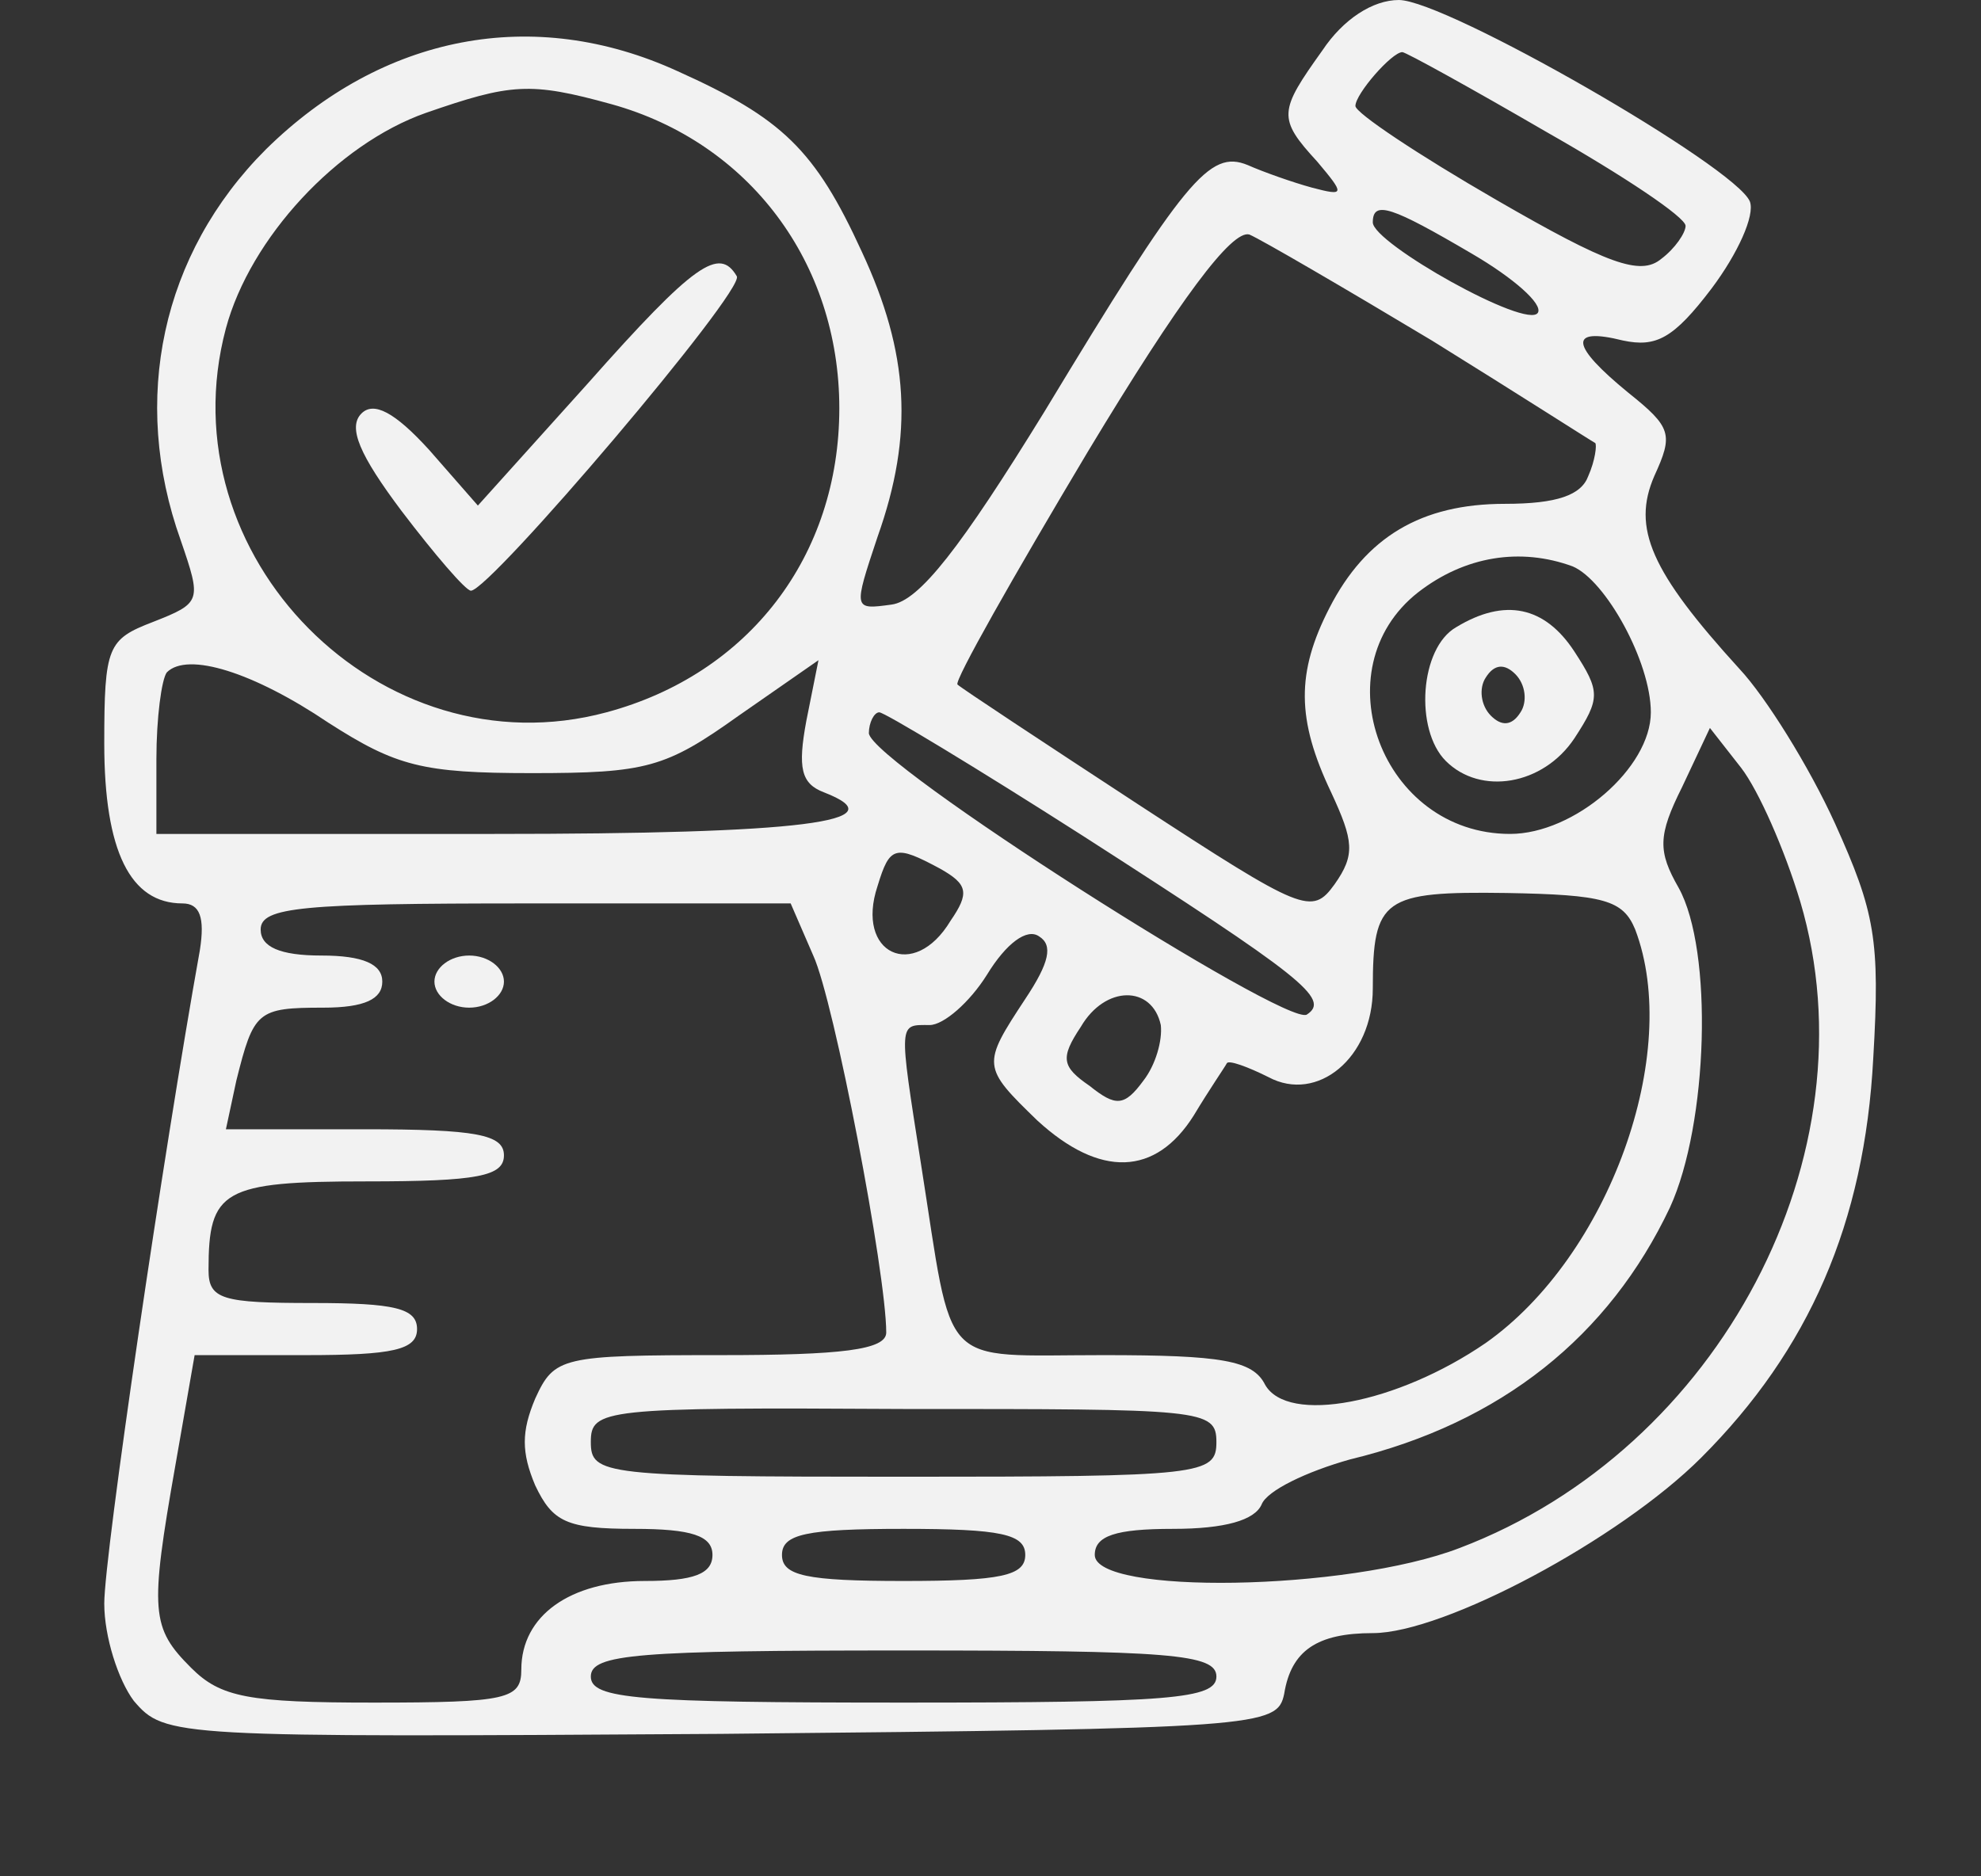 <?xml version="1.0" standalone="no"?>
<!DOCTYPE svg PUBLIC "-//W3C//DTD SVG 20010904//EN"
 "http://www.w3.org/TR/2001/REC-SVG-20010904/DTD/svg10.dtd">
<svg version="1.0" xmlns="http://www.w3.org/2000/svg"
 width="114pt" height="108pt" viewBox="0 0 114 108"
 preserveAspectRatio="xMidYMid meet">

<rect x="0" y="0" width="114" height="108" fill="#333333" stroke="none"/>

<g transform="translate(0,108) scale(0.1,-0.1)"
fill="#f2f2f2" stroke="none">
<path d="M761 1051 c-25 -35 -26 -39 -3 -64 16 -19 16 -20 -3 -15 -11 3 -28 9
-37 13 -22 9 -36 -8 -117 -142 -48 -78 -72 -109 -88 -111 -22 -3 -22 -3 -8 39
21 59 18 106 -9 164 -27 59 -46 77 -106 104 -83 38 -170 21 -237 -45 -60 -60
-78 -144 -49 -225 12 -35 12 -36 -16 -47 -26 -10 -28 -14 -28 -70 0 -62 15
-92 45 -92 10 0 13 -8 10 -27 -21 -117 -55 -348 -55 -376 0 -19 8 -44 17 -56
18 -21 22 -21 338 -19 311 3 320 4 324 23 4 25 19 35 51 35 41 0 142 54 189
101 62 62 94 135 99 230 4 68 1 84 -22 135 -15 33 -40 73 -55 89 -51 56 -62
81 -49 111 11 24 10 28 -15 48 -33 27 -35 38 -3 30 19 -4 29 1 51 30 15 20 25
42 22 50 -8 20 -175 116 -202 116 -15 0 -32 -11 -44 -29z m129 -47 c44 -25 80
-49 80 -54 0 -4 -6 -13 -14 -19 -12 -10 -31 -3 -95 34 -45 26 -81 50 -81 54 0
7 21 31 27 31 2 0 40 -21 83 -46z m-538 16 c79 -22 131 -91 131 -175 0 -85
-52 -153 -134 -175 -130 -35 -254 90 -219 221 14 52 64 106 115 124 49 17 60
18 107 5z m495 -86 c24 -14 41 -29 38 -34 -6 -10 -95 40 -95 52 0 13 11 9 57
-18z m-23 -50 c50 -31 92 -58 94 -59 1 -1 0 -10 -4 -19 -4 -11 -18 -16 -48
-16 -48 0 -80 -19 -101 -60 -19 -37 -19 -64 1 -106 13 -28 14 -36 2 -53 -13
-18 -18 -16 -113 46 -55 36 -102 67 -104 69 -2 2 32 62 75 134 53 88 83 128
93 125 7 -3 55 -31 105 -61z m81 -130 c19 -8 45 -55 45 -84 0 -32 -44 -70 -81
-70 -74 0 -109 95 -53 139 27 21 59 26 89 15z m-716 -90 c39 -25 54 -29 117
-29 66 0 77 3 119 33 l46 32 -7 -35 c-5 -27 -3 -36 10 -41 44 -17 -13 -24
-190 -24 l-194 0 0 43 c0 24 3 46 6 50 12 12 50 0 93 -29z m434 -65 c126 -81
143 -94 129 -103 -12 -7 -251 145 -252 162 0 6 3 12 6 12 3 0 56 -32 117 -71z
m413 -38 c43 -145 -46 -315 -196 -372 -65 -25 -210 -27 -210 -4 0 11 12 15 45
15 30 0 47 5 51 14 3 8 26 19 51 26 87 21 149 71 184 145 22 48 25 148 5 184
-12 21 -12 30 2 58 l16 34 18 -23 c10 -13 25 -47 34 -77z m-495 19 c16 -9 17
-14 6 -30 -21 -35 -55 -19 -42 20 7 23 10 24 36 10z m400 -35 c27 -71 -15
-188 -86 -238 -51 -35 -114 -47 -127 -24 -7 14 -25 17 -93 17 -96 0 -86 -10
-105 110 -13 83 -13 80 5 80 8 0 23 13 33 29 11 18 23 27 30 22 8 -5 6 -15 -8
-36 -25 -38 -25 -39 7 -70 36 -33 68 -32 90 3 9 15 18 28 19 30 1 2 12 -2 24
-8 28 -15 60 11 60 51 0 52 6 56 77 55 56 -1 67 -4 74 -21z m-473 -15 c12 -26
42 -183 42 -217 0 -10 -26 -13 -95 -13 -92 0 -96 -1 -107 -25 -8 -19 -8 -31 0
-50 10 -21 18 -25 57 -25 33 0 45 -4 45 -15 0 -11 -11 -15 -39 -15 -43 0 -71
-20 -71 -51 0 -17 -8 -19 -85 -19 -72 0 -88 3 -105 20 -23 23 -24 32 -9 117
l11 63 64 0 c50 0 64 3 64 15 0 12 -13 15 -60 15 -52 0 -60 2 -60 19 0 46 8
51 91 51 64 0 79 3 79 15 0 12 -16 15 -80 15 l-80 0 6 28 c10 40 12 42 50 42
24 0 34 5 34 15 0 10 -11 15 -35 15 -24 0 -35 5 -35 15 0 13 24 15 153 15
l152 0 13 -30z m200 -40 c1 -9 -3 -23 -10 -32 -11 -15 -16 -15 -31 -3 -16 11
-17 16 -5 34 14 24 41 24 46 1z m32 -240 c0 -19 -8 -20 -180 -20 -173 0 -180
1 -180 20 0 19 7 20 180 19 172 0 180 0 180 -19z m-110 -65 c0 -12 -14 -15
-70 -15 -56 0 -70 3 -70 15 0 12 14 15 70 15 56 0 70 -3 70 -15z m110 -70 c0
-13 -27 -15 -180 -15 -153 0 -180 2 -180 15 0 13 27 15 180 15 153 0 180 -2
180 -15z"/>
<path d="M338 859 l-63 -70 -28 32 c-20 22 -32 28 -39 21 -8 -8 -1 -24 23 -56
19 -25 37 -46 40 -46 11 0 158 173 153 181 -10 17 -24 8 -86 -62z"/>
<path d="M838 719 c-21 -12 -24 -59 -6 -77 20 -20 56 -14 74 13 15 23 15 27 0
50 -17 26 -40 31 -68 14z m37 -49 c-5 -8 -11 -8 -17 -2 -6 6 -7 16 -3 22 5 8
11 8 17 2 6 -6 7 -16 3 -22z"/>
<path d="M250 515 c0 -8 9 -15 20 -15 11 0 20 7 20 15 0 8 -9 15 -20 15 -11 0
-20 -7 -20 -15z"/>
</g>
</svg>

